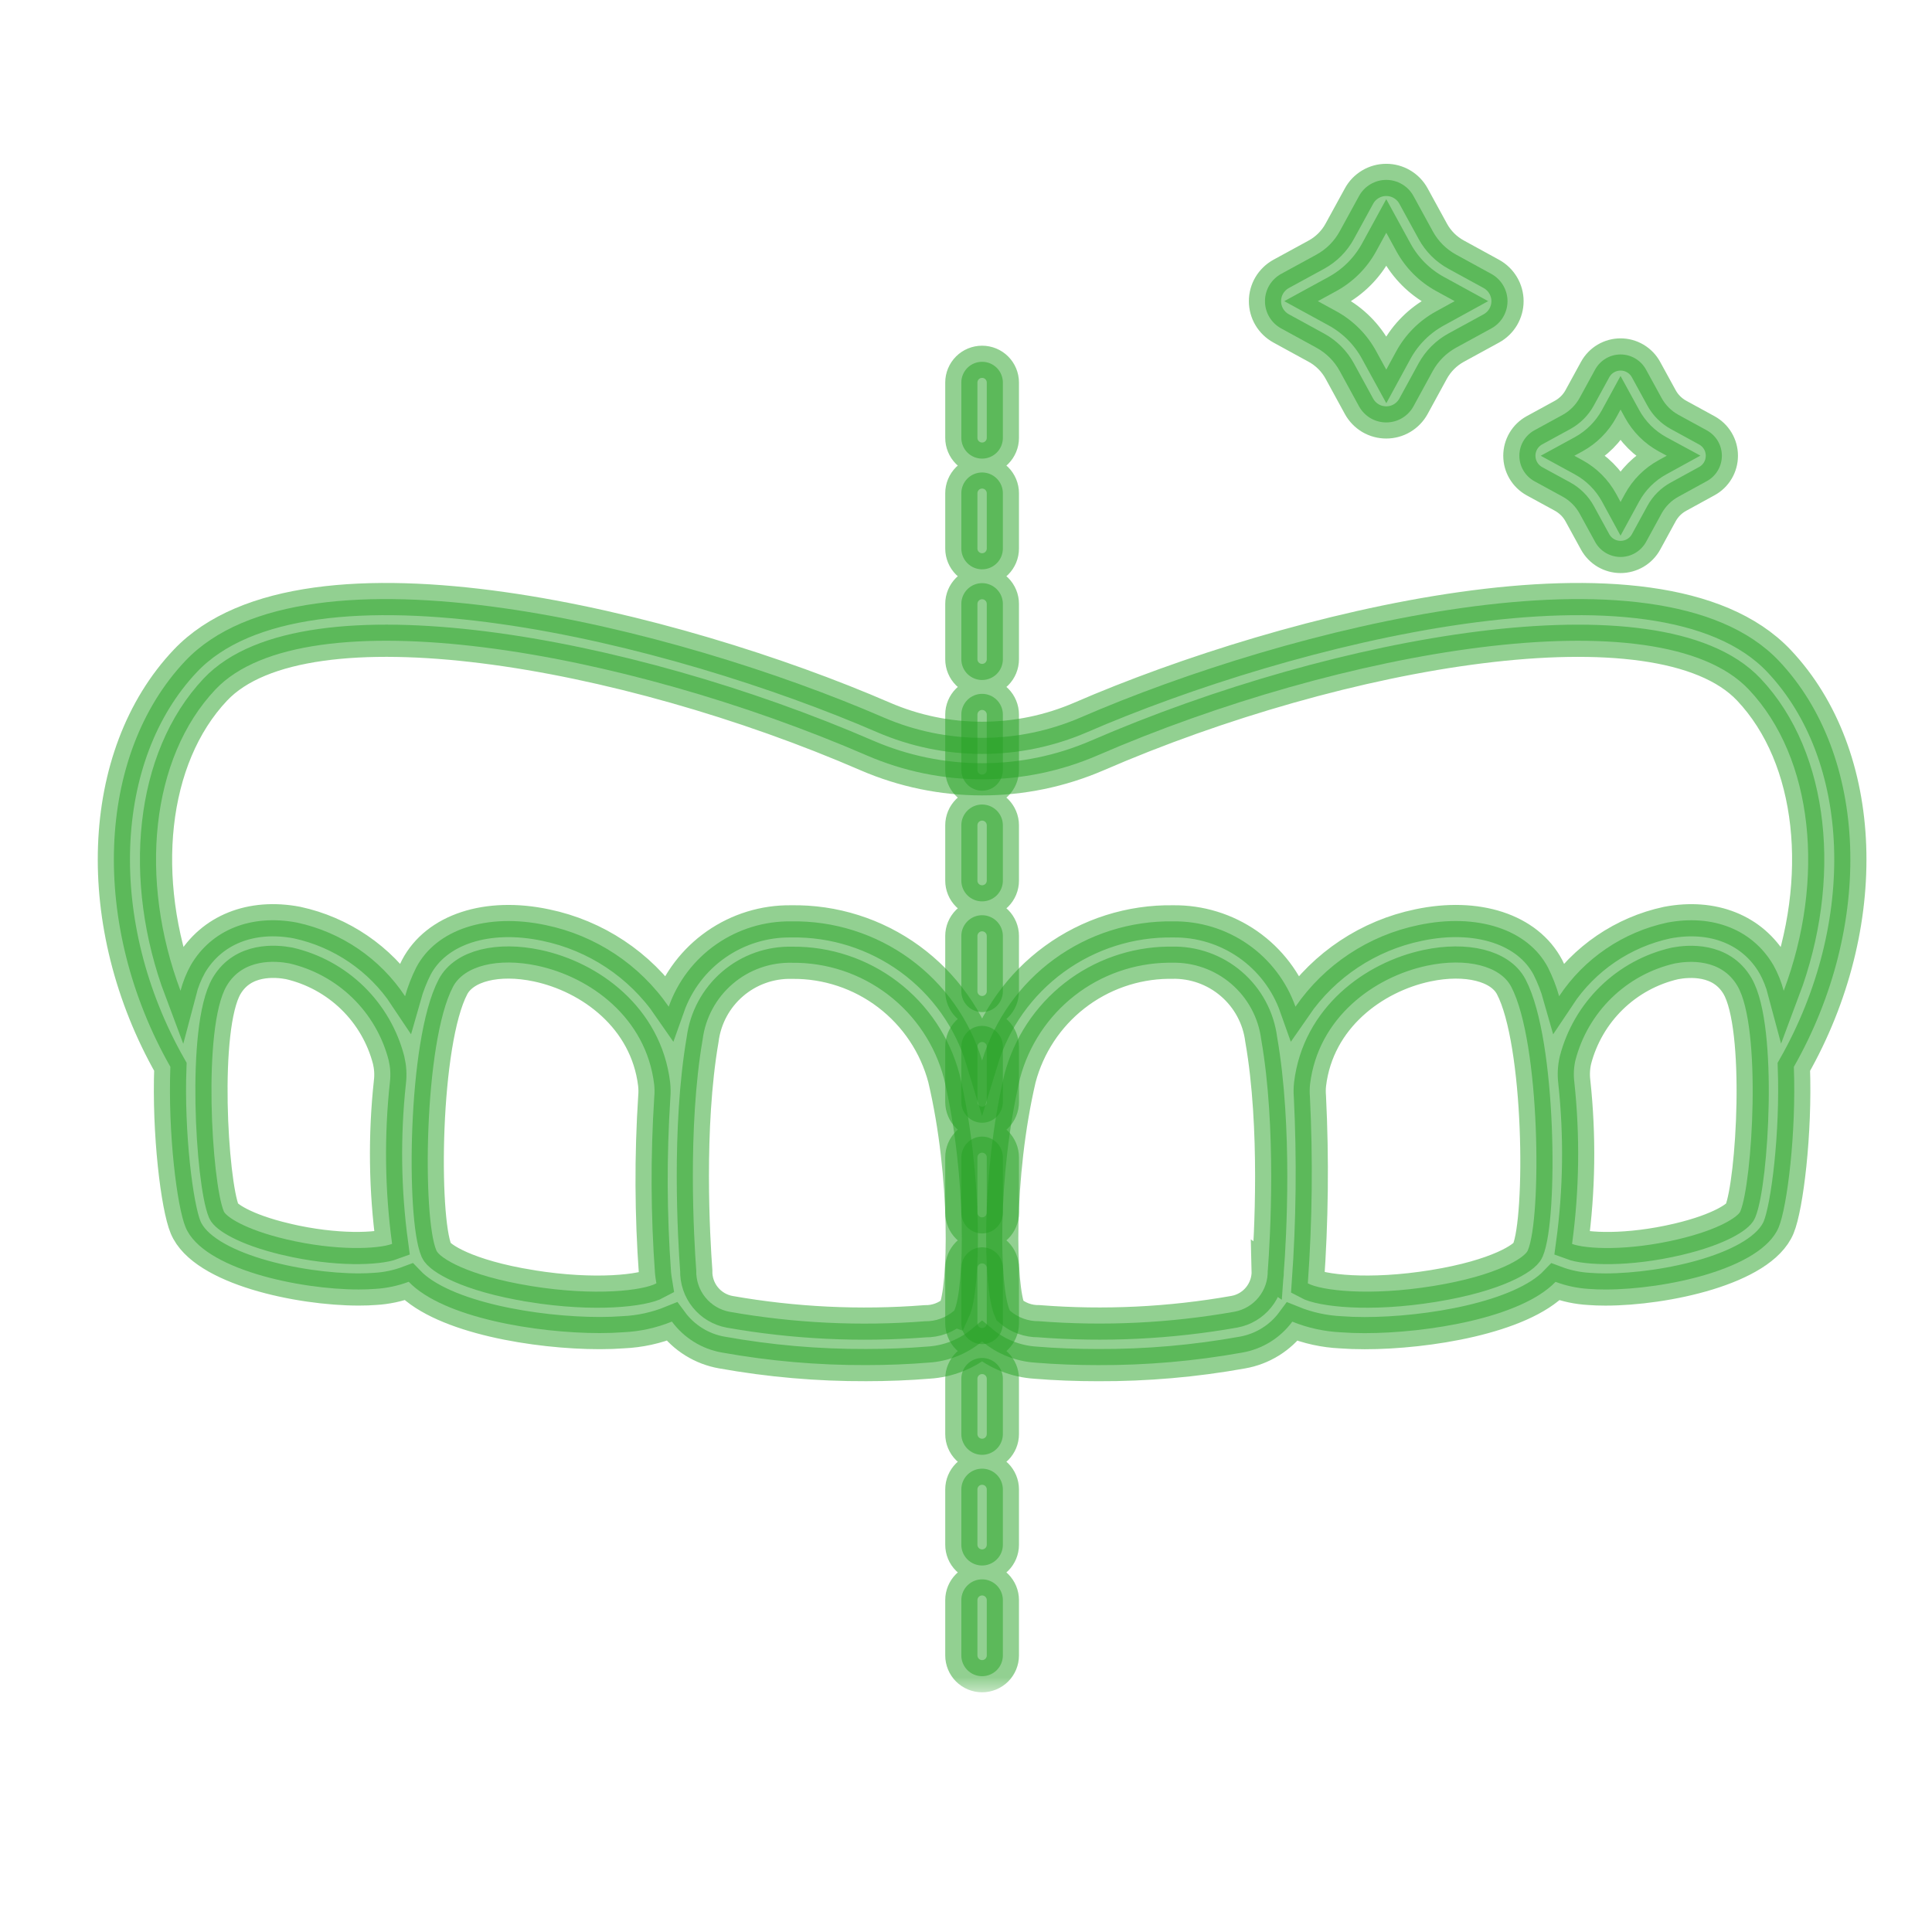 <svg width="60" height="60" viewBox="0 0 60 60" fill="none" xmlns="http://www.w3.org/2000/svg">
<mask id="path-1-outside-1_1_199" maskUnits="userSpaceOnUse" x="28.855" y="4.587" width="26" height="48" fill="black">
<rect fill="white" x="28.855" y="4.587" width="26" height="48"/>
<path d="M30.5 52.056C30.329 52.056 30.165 51.988 30.044 51.867C29.923 51.746 29.855 51.582 29.855 51.411V49.693C29.855 49.522 29.923 49.358 30.044 49.237C30.165 49.116 30.329 49.048 30.5 49.048C30.671 49.048 30.835 49.116 30.956 49.237C31.077 49.358 31.145 49.522 31.145 49.693V51.411C31.145 51.582 31.077 51.746 30.956 51.867C30.835 51.988 30.671 52.056 30.5 52.056ZM30.5 48.618C30.329 48.618 30.165 48.55 30.044 48.429C29.923 48.309 29.855 48.145 29.855 47.974V46.255C29.855 46.084 29.923 45.92 30.044 45.799C30.165 45.678 30.329 45.611 30.5 45.611C30.671 45.611 30.835 45.678 30.956 45.799C31.077 45.92 31.145 46.084 31.145 46.255V47.974C31.145 48.145 31.077 48.309 30.956 48.429C30.835 48.55 30.671 48.618 30.5 48.618ZM30.5 45.181C30.329 45.181 30.165 45.113 30.044 44.992C29.923 44.871 29.855 44.707 29.855 44.536V42.818C29.855 42.647 29.923 42.483 30.044 42.362C30.165 42.241 30.329 42.173 30.5 42.173C30.671 42.173 30.835 42.241 30.956 42.362C31.077 42.483 31.145 42.647 31.145 42.818V44.536C31.145 44.707 31.077 44.871 30.956 44.992C30.835 45.113 30.671 45.181 30.5 45.181ZM30.5 41.743C30.329 41.743 30.165 41.675 30.044 41.554C29.923 41.434 29.855 41.27 29.855 41.099V39.38C29.855 39.209 29.923 39.045 30.044 38.924C30.165 38.803 30.329 38.736 30.5 38.736C30.671 38.736 30.835 38.803 30.956 38.924C31.077 39.045 31.145 39.209 31.145 39.38V41.099C31.145 41.27 31.077 41.434 30.956 41.554C30.835 41.675 30.671 41.743 30.5 41.743ZM30.5 38.306C30.329 38.306 30.165 38.238 30.044 38.117C29.923 37.996 29.855 37.832 29.855 37.661V35.943C29.855 35.772 29.923 35.608 30.044 35.487C30.165 35.366 30.329 35.298 30.5 35.298C30.671 35.298 30.835 35.366 30.956 35.487C31.077 35.608 31.145 35.772 31.145 35.943V37.661C31.145 37.832 31.077 37.996 30.956 38.117C30.835 38.238 30.671 38.306 30.5 38.306ZM30.5 34.868C30.329 34.868 30.165 34.8 30.044 34.679C29.923 34.559 29.855 34.395 29.855 34.224V32.505C29.855 32.334 29.923 32.17 30.044 32.049C30.165 31.928 30.329 31.86 30.5 31.86C30.671 31.86 30.835 31.928 30.956 32.049C31.077 32.17 31.145 32.334 31.145 32.505V34.224C31.145 34.395 31.077 34.559 30.956 34.679C30.835 34.8 30.671 34.868 30.5 34.868ZM30.5 31.431C30.329 31.431 30.165 31.363 30.044 31.242C29.923 31.121 29.855 30.957 29.855 30.786V29.067C29.855 28.897 29.923 28.733 30.044 28.612C30.165 28.491 30.329 28.423 30.5 28.423C30.671 28.423 30.835 28.491 30.956 28.612C31.077 28.733 31.145 28.897 31.145 29.067V30.786C31.145 30.957 31.077 31.121 30.956 31.242C30.835 31.363 30.671 31.431 30.5 31.431ZM30.5 27.993C30.329 27.993 30.165 27.925 30.044 27.805C29.923 27.684 29.855 27.52 29.855 27.349V25.63C29.855 25.459 29.923 25.295 30.044 25.174C30.165 25.053 30.329 24.985 30.5 24.985C30.671 24.985 30.835 25.053 30.956 25.174C31.077 25.295 31.145 25.459 31.145 25.63V27.349C31.145 27.52 31.077 27.684 30.956 27.805C30.835 27.925 30.671 27.993 30.5 27.993ZM30.5 24.556C30.329 24.556 30.165 24.488 30.044 24.367C29.923 24.246 29.855 24.082 29.855 23.911V22.192C29.855 22.022 29.923 21.858 30.044 21.737C30.165 21.616 30.329 21.548 30.5 21.548C30.671 21.548 30.835 21.616 30.956 21.737C31.077 21.858 31.145 22.022 31.145 22.192V23.911C31.145 24.082 31.077 24.246 30.956 24.367C30.835 24.488 30.671 24.556 30.5 24.556ZM30.5 21.118C30.329 21.118 30.165 21.05 30.044 20.93C29.923 20.809 29.855 20.645 29.855 20.474V18.755C29.855 18.584 29.923 18.42 30.044 18.299C30.165 18.178 30.329 18.11 30.5 18.11C30.671 18.11 30.835 18.178 30.956 18.299C31.077 18.42 31.145 18.584 31.145 18.755V20.474C31.145 20.645 31.077 20.809 30.956 20.93C30.835 21.05 30.671 21.118 30.5 21.118ZM30.5 17.681C30.329 17.681 30.165 17.613 30.044 17.492C29.923 17.371 29.855 17.207 29.855 17.036V15.318C29.855 15.147 29.923 14.983 30.044 14.862C30.165 14.741 30.329 14.673 30.5 14.673C30.671 14.673 30.835 14.741 30.956 14.862C31.077 14.983 31.145 15.147 31.145 15.318V17.036C31.145 17.207 31.077 17.371 30.956 17.492C30.835 17.613 30.671 17.681 30.5 17.681ZM30.5 14.243C30.329 14.243 30.165 14.175 30.044 14.055C29.923 13.934 29.855 13.77 29.855 13.599V11.88C29.855 11.709 29.923 11.545 30.044 11.424C30.165 11.303 30.329 11.236 30.5 11.236C30.671 11.236 30.835 11.303 30.956 11.424C31.077 11.545 31.145 11.709 31.145 11.88V13.599C31.145 13.77 31.077 13.934 30.956 14.055C30.835 14.175 30.671 14.243 30.5 14.243ZM46.316 8.507L45.222 7.908C44.915 7.741 44.663 7.489 44.496 7.182L43.897 6.088C43.814 5.936 43.692 5.81 43.543 5.722C43.394 5.633 43.224 5.587 43.052 5.587C42.879 5.587 42.709 5.633 42.56 5.722C42.411 5.81 42.289 5.936 42.206 6.088L41.607 7.182C41.44 7.489 41.188 7.741 40.881 7.909L39.785 8.507C39.634 8.591 39.508 8.713 39.419 8.862C39.331 9.01 39.285 9.18 39.285 9.353C39.285 9.526 39.331 9.695 39.419 9.844C39.508 9.993 39.634 10.115 39.785 10.198L40.88 10.797C41.187 10.964 41.439 11.216 41.607 11.523L42.205 12.618C42.288 12.77 42.411 12.896 42.559 12.985C42.708 13.073 42.878 13.119 43.051 13.119C43.224 13.119 43.394 13.073 43.542 12.985C43.691 12.896 43.814 12.77 43.897 12.618L44.495 11.523C44.663 11.217 44.915 10.965 45.221 10.797L46.316 10.199C46.467 10.116 46.594 9.994 46.682 9.845C46.77 9.696 46.817 9.526 46.817 9.353C46.817 9.18 46.77 9.01 46.682 8.862C46.594 8.713 46.467 8.59 46.316 8.507L46.316 8.507ZM44.604 9.667C44.08 9.953 43.65 10.383 43.364 10.906L43.052 11.479L42.738 10.906C42.453 10.382 42.023 9.952 41.5 9.666L40.927 9.353L41.5 9.04C42.023 8.754 42.453 8.324 42.739 7.801L43.052 7.228L43.365 7.8C43.65 8.324 44.081 8.754 44.604 9.04L45.176 9.353L44.604 9.667ZM53.005 13.364L52.129 12.885C51.904 12.762 51.72 12.578 51.598 12.353L51.118 11.477C51.041 11.335 50.926 11.217 50.787 11.134C50.648 11.052 50.49 11.008 50.328 11.008C50.166 11.008 50.008 11.052 49.869 11.134C49.73 11.217 49.616 11.335 49.538 11.477L49.059 12.353C48.937 12.577 48.752 12.762 48.528 12.885L47.651 13.364C47.51 13.442 47.392 13.556 47.31 13.695C47.228 13.834 47.185 13.992 47.185 14.154C47.185 14.315 47.228 14.473 47.31 14.612C47.392 14.751 47.51 14.866 47.651 14.944L48.528 15.423C48.752 15.546 48.937 15.73 49.059 15.954L49.539 16.831C49.617 16.972 49.731 17.09 49.87 17.172C50.009 17.253 50.167 17.297 50.329 17.297C50.49 17.297 50.648 17.253 50.787 17.172C50.926 17.09 51.041 16.972 51.119 16.831L51.598 15.954C51.72 15.729 51.905 15.545 52.129 15.423L53.005 14.943C53.147 14.866 53.266 14.752 53.348 14.613C53.431 14.474 53.474 14.315 53.474 14.153C53.474 13.992 53.431 13.833 53.348 13.694C53.266 13.555 53.147 13.442 53.005 13.364ZM51.51 14.292C51.069 14.533 50.707 14.895 50.466 15.336L50.328 15.589L50.19 15.335C49.949 14.895 49.587 14.533 49.146 14.292L48.893 14.154L49.146 14.016C49.587 13.774 49.949 13.412 50.19 12.972L50.328 12.719L50.466 12.971C50.707 13.412 51.069 13.775 51.51 14.016L51.763 14.153L51.51 14.292Z"/>
</mask>
<path d="M30.5 52.056C30.329 52.056 30.165 51.988 30.044 51.867C29.923 51.746 29.855 51.582 29.855 51.411V49.693C29.855 49.522 29.923 49.358 30.044 49.237C30.165 49.116 30.329 49.048 30.5 49.048C30.671 49.048 30.835 49.116 30.956 49.237C31.077 49.358 31.145 49.522 31.145 49.693V51.411C31.145 51.582 31.077 51.746 30.956 51.867C30.835 51.988 30.671 52.056 30.5 52.056ZM30.5 48.618C30.329 48.618 30.165 48.55 30.044 48.429C29.923 48.309 29.855 48.145 29.855 47.974V46.255C29.855 46.084 29.923 45.92 30.044 45.799C30.165 45.678 30.329 45.611 30.5 45.611C30.671 45.611 30.835 45.678 30.956 45.799C31.077 45.92 31.145 46.084 31.145 46.255V47.974C31.145 48.145 31.077 48.309 30.956 48.429C30.835 48.55 30.671 48.618 30.5 48.618ZM30.5 45.181C30.329 45.181 30.165 45.113 30.044 44.992C29.923 44.871 29.855 44.707 29.855 44.536V42.818C29.855 42.647 29.923 42.483 30.044 42.362C30.165 42.241 30.329 42.173 30.5 42.173C30.671 42.173 30.835 42.241 30.956 42.362C31.077 42.483 31.145 42.647 31.145 42.818V44.536C31.145 44.707 31.077 44.871 30.956 44.992C30.835 45.113 30.671 45.181 30.5 45.181ZM30.5 41.743C30.329 41.743 30.165 41.675 30.044 41.554C29.923 41.434 29.855 41.27 29.855 41.099V39.38C29.855 39.209 29.923 39.045 30.044 38.924C30.165 38.803 30.329 38.736 30.5 38.736C30.671 38.736 30.835 38.803 30.956 38.924C31.077 39.045 31.145 39.209 31.145 39.38V41.099C31.145 41.27 31.077 41.434 30.956 41.554C30.835 41.675 30.671 41.743 30.5 41.743ZM30.5 38.306C30.329 38.306 30.165 38.238 30.044 38.117C29.923 37.996 29.855 37.832 29.855 37.661V35.943C29.855 35.772 29.923 35.608 30.044 35.487C30.165 35.366 30.329 35.298 30.5 35.298C30.671 35.298 30.835 35.366 30.956 35.487C31.077 35.608 31.145 35.772 31.145 35.943V37.661C31.145 37.832 31.077 37.996 30.956 38.117C30.835 38.238 30.671 38.306 30.5 38.306ZM30.5 34.868C30.329 34.868 30.165 34.8 30.044 34.679C29.923 34.559 29.855 34.395 29.855 34.224V32.505C29.855 32.334 29.923 32.17 30.044 32.049C30.165 31.928 30.329 31.86 30.5 31.86C30.671 31.86 30.835 31.928 30.956 32.049C31.077 32.17 31.145 32.334 31.145 32.505V34.224C31.145 34.395 31.077 34.559 30.956 34.679C30.835 34.8 30.671 34.868 30.5 34.868ZM30.5 31.431C30.329 31.431 30.165 31.363 30.044 31.242C29.923 31.121 29.855 30.957 29.855 30.786V29.067C29.855 28.897 29.923 28.733 30.044 28.612C30.165 28.491 30.329 28.423 30.5 28.423C30.671 28.423 30.835 28.491 30.956 28.612C31.077 28.733 31.145 28.897 31.145 29.067V30.786C31.145 30.957 31.077 31.121 30.956 31.242C30.835 31.363 30.671 31.431 30.5 31.431ZM30.5 27.993C30.329 27.993 30.165 27.925 30.044 27.805C29.923 27.684 29.855 27.52 29.855 27.349V25.63C29.855 25.459 29.923 25.295 30.044 25.174C30.165 25.053 30.329 24.985 30.5 24.985C30.671 24.985 30.835 25.053 30.956 25.174C31.077 25.295 31.145 25.459 31.145 25.63V27.349C31.145 27.52 31.077 27.684 30.956 27.805C30.835 27.925 30.671 27.993 30.5 27.993ZM30.5 24.556C30.329 24.556 30.165 24.488 30.044 24.367C29.923 24.246 29.855 24.082 29.855 23.911V22.192C29.855 22.022 29.923 21.858 30.044 21.737C30.165 21.616 30.329 21.548 30.5 21.548C30.671 21.548 30.835 21.616 30.956 21.737C31.077 21.858 31.145 22.022 31.145 22.192V23.911C31.145 24.082 31.077 24.246 30.956 24.367C30.835 24.488 30.671 24.556 30.5 24.556ZM30.5 21.118C30.329 21.118 30.165 21.05 30.044 20.93C29.923 20.809 29.855 20.645 29.855 20.474V18.755C29.855 18.584 29.923 18.42 30.044 18.299C30.165 18.178 30.329 18.11 30.5 18.11C30.671 18.11 30.835 18.178 30.956 18.299C31.077 18.42 31.145 18.584 31.145 18.755V20.474C31.145 20.645 31.077 20.809 30.956 20.93C30.835 21.05 30.671 21.118 30.5 21.118ZM30.5 17.681C30.329 17.681 30.165 17.613 30.044 17.492C29.923 17.371 29.855 17.207 29.855 17.036V15.318C29.855 15.147 29.923 14.983 30.044 14.862C30.165 14.741 30.329 14.673 30.5 14.673C30.671 14.673 30.835 14.741 30.956 14.862C31.077 14.983 31.145 15.147 31.145 15.318V17.036C31.145 17.207 31.077 17.371 30.956 17.492C30.835 17.613 30.671 17.681 30.5 17.681ZM30.5 14.243C30.329 14.243 30.165 14.175 30.044 14.055C29.923 13.934 29.855 13.77 29.855 13.599V11.88C29.855 11.709 29.923 11.545 30.044 11.424C30.165 11.303 30.329 11.236 30.5 11.236C30.671 11.236 30.835 11.303 30.956 11.424C31.077 11.545 31.145 11.709 31.145 11.88V13.599C31.145 13.77 31.077 13.934 30.956 14.055C30.835 14.175 30.671 14.243 30.5 14.243ZM46.316 8.507L45.222 7.908C44.915 7.741 44.663 7.489 44.496 7.182L43.897 6.088C43.814 5.936 43.692 5.81 43.543 5.722C43.394 5.633 43.224 5.587 43.052 5.587C42.879 5.587 42.709 5.633 42.56 5.722C42.411 5.81 42.289 5.936 42.206 6.088L41.607 7.182C41.44 7.489 41.188 7.741 40.881 7.909L39.785 8.507C39.634 8.591 39.508 8.713 39.419 8.862C39.331 9.01 39.285 9.18 39.285 9.353C39.285 9.526 39.331 9.695 39.419 9.844C39.508 9.993 39.634 10.115 39.785 10.198L40.88 10.797C41.187 10.964 41.439 11.216 41.607 11.523L42.205 12.618C42.288 12.77 42.411 12.896 42.559 12.985C42.708 13.073 42.878 13.119 43.051 13.119C43.224 13.119 43.394 13.073 43.542 12.985C43.691 12.896 43.814 12.77 43.897 12.618L44.495 11.523C44.663 11.217 44.915 10.965 45.221 10.797L46.316 10.199C46.467 10.116 46.594 9.994 46.682 9.845C46.77 9.696 46.817 9.526 46.817 9.353C46.817 9.18 46.77 9.01 46.682 8.862C46.594 8.713 46.467 8.59 46.316 8.507L46.316 8.507ZM44.604 9.667C44.08 9.953 43.65 10.383 43.364 10.906L43.052 11.479L42.738 10.906C42.453 10.382 42.023 9.952 41.5 9.666L40.927 9.353L41.5 9.04C42.023 8.754 42.453 8.324 42.739 7.801L43.052 7.228L43.365 7.8C43.65 8.324 44.081 8.754 44.604 9.04L45.176 9.353L44.604 9.667ZM53.005 13.364L52.129 12.885C51.904 12.762 51.72 12.578 51.598 12.353L51.118 11.477C51.041 11.335 50.926 11.217 50.787 11.134C50.648 11.052 50.49 11.008 50.328 11.008C50.166 11.008 50.008 11.052 49.869 11.134C49.73 11.217 49.616 11.335 49.538 11.477L49.059 12.353C48.937 12.577 48.752 12.762 48.528 12.885L47.651 13.364C47.51 13.442 47.392 13.556 47.31 13.695C47.228 13.834 47.185 13.992 47.185 14.154C47.185 14.315 47.228 14.473 47.31 14.612C47.392 14.751 47.51 14.866 47.651 14.944L48.528 15.423C48.752 15.546 48.937 15.73 49.059 15.954L49.539 16.831C49.617 16.972 49.731 17.09 49.87 17.172C50.009 17.253 50.167 17.297 50.329 17.297C50.49 17.297 50.648 17.253 50.787 17.172C50.926 17.09 51.041 16.972 51.119 16.831L51.598 15.954C51.72 15.729 51.905 15.545 52.129 15.423L53.005 14.943C53.147 14.866 53.266 14.752 53.348 14.613C53.431 14.474 53.474 14.315 53.474 14.153C53.474 13.992 53.431 13.833 53.348 13.694C53.266 13.555 53.147 13.442 53.005 13.364ZM51.51 14.292C51.069 14.533 50.707 14.895 50.466 15.336L50.328 15.589L50.19 15.335C49.949 14.895 49.587 14.533 49.146 14.292L48.893 14.154L49.146 14.016C49.587 13.774 49.949 13.412 50.19 12.972L50.328 12.719L50.466 12.971C50.707 13.412 51.069 13.775 51.51 14.016L51.763 14.153L51.51 14.292Z" fill="#27A324" fill-opacity="0.5"/>
<path d="M30.5 52.056C30.329 52.056 30.165 51.988 30.044 51.867C29.923 51.746 29.855 51.582 29.855 51.411V49.693C29.855 49.522 29.923 49.358 30.044 49.237C30.165 49.116 30.329 49.048 30.5 49.048C30.671 49.048 30.835 49.116 30.956 49.237C31.077 49.358 31.145 49.522 31.145 49.693V51.411C31.145 51.582 31.077 51.746 30.956 51.867C30.835 51.988 30.671 52.056 30.5 52.056ZM30.5 48.618C30.329 48.618 30.165 48.55 30.044 48.429C29.923 48.309 29.855 48.145 29.855 47.974V46.255C29.855 46.084 29.923 45.92 30.044 45.799C30.165 45.678 30.329 45.611 30.5 45.611C30.671 45.611 30.835 45.678 30.956 45.799C31.077 45.92 31.145 46.084 31.145 46.255V47.974C31.145 48.145 31.077 48.309 30.956 48.429C30.835 48.55 30.671 48.618 30.5 48.618ZM30.5 45.181C30.329 45.181 30.165 45.113 30.044 44.992C29.923 44.871 29.855 44.707 29.855 44.536V42.818C29.855 42.647 29.923 42.483 30.044 42.362C30.165 42.241 30.329 42.173 30.5 42.173C30.671 42.173 30.835 42.241 30.956 42.362C31.077 42.483 31.145 42.647 31.145 42.818V44.536C31.145 44.707 31.077 44.871 30.956 44.992C30.835 45.113 30.671 45.181 30.5 45.181ZM30.5 41.743C30.329 41.743 30.165 41.675 30.044 41.554C29.923 41.434 29.855 41.27 29.855 41.099V39.38C29.855 39.209 29.923 39.045 30.044 38.924C30.165 38.803 30.329 38.736 30.5 38.736C30.671 38.736 30.835 38.803 30.956 38.924C31.077 39.045 31.145 39.209 31.145 39.38V41.099C31.145 41.27 31.077 41.434 30.956 41.554C30.835 41.675 30.671 41.743 30.5 41.743ZM30.5 38.306C30.329 38.306 30.165 38.238 30.044 38.117C29.923 37.996 29.855 37.832 29.855 37.661V35.943C29.855 35.772 29.923 35.608 30.044 35.487C30.165 35.366 30.329 35.298 30.5 35.298C30.671 35.298 30.835 35.366 30.956 35.487C31.077 35.608 31.145 35.772 31.145 35.943V37.661C31.145 37.832 31.077 37.996 30.956 38.117C30.835 38.238 30.671 38.306 30.5 38.306ZM30.5 34.868C30.329 34.868 30.165 34.8 30.044 34.679C29.923 34.559 29.855 34.395 29.855 34.224V32.505C29.855 32.334 29.923 32.17 30.044 32.049C30.165 31.928 30.329 31.86 30.5 31.86C30.671 31.86 30.835 31.928 30.956 32.049C31.077 32.17 31.145 32.334 31.145 32.505V34.224C31.145 34.395 31.077 34.559 30.956 34.679C30.835 34.8 30.671 34.868 30.5 34.868ZM30.5 31.431C30.329 31.431 30.165 31.363 30.044 31.242C29.923 31.121 29.855 30.957 29.855 30.786V29.067C29.855 28.897 29.923 28.733 30.044 28.612C30.165 28.491 30.329 28.423 30.5 28.423C30.671 28.423 30.835 28.491 30.956 28.612C31.077 28.733 31.145 28.897 31.145 29.067V30.786C31.145 30.957 31.077 31.121 30.956 31.242C30.835 31.363 30.671 31.431 30.5 31.431ZM30.5 27.993C30.329 27.993 30.165 27.925 30.044 27.805C29.923 27.684 29.855 27.52 29.855 27.349V25.63C29.855 25.459 29.923 25.295 30.044 25.174C30.165 25.053 30.329 24.985 30.5 24.985C30.671 24.985 30.835 25.053 30.956 25.174C31.077 25.295 31.145 25.459 31.145 25.63V27.349C31.145 27.52 31.077 27.684 30.956 27.805C30.835 27.925 30.671 27.993 30.5 27.993ZM30.5 24.556C30.329 24.556 30.165 24.488 30.044 24.367C29.923 24.246 29.855 24.082 29.855 23.911V22.192C29.855 22.022 29.923 21.858 30.044 21.737C30.165 21.616 30.329 21.548 30.5 21.548C30.671 21.548 30.835 21.616 30.956 21.737C31.077 21.858 31.145 22.022 31.145 22.192V23.911C31.145 24.082 31.077 24.246 30.956 24.367C30.835 24.488 30.671 24.556 30.5 24.556ZM30.5 21.118C30.329 21.118 30.165 21.05 30.044 20.93C29.923 20.809 29.855 20.645 29.855 20.474V18.755C29.855 18.584 29.923 18.42 30.044 18.299C30.165 18.178 30.329 18.11 30.5 18.11C30.671 18.11 30.835 18.178 30.956 18.299C31.077 18.42 31.145 18.584 31.145 18.755V20.474C31.145 20.645 31.077 20.809 30.956 20.93C30.835 21.05 30.671 21.118 30.5 21.118ZM30.5 17.681C30.329 17.681 30.165 17.613 30.044 17.492C29.923 17.371 29.855 17.207 29.855 17.036V15.318C29.855 15.147 29.923 14.983 30.044 14.862C30.165 14.741 30.329 14.673 30.5 14.673C30.671 14.673 30.835 14.741 30.956 14.862C31.077 14.983 31.145 15.147 31.145 15.318V17.036C31.145 17.207 31.077 17.371 30.956 17.492C30.835 17.613 30.671 17.681 30.5 17.681ZM30.5 14.243C30.329 14.243 30.165 14.175 30.044 14.055C29.923 13.934 29.855 13.77 29.855 13.599V11.88C29.855 11.709 29.923 11.545 30.044 11.424C30.165 11.303 30.329 11.236 30.5 11.236C30.671 11.236 30.835 11.303 30.956 11.424C31.077 11.545 31.145 11.709 31.145 11.88V13.599C31.145 13.77 31.077 13.934 30.956 14.055C30.835 14.175 30.671 14.243 30.5 14.243ZM46.316 8.507L45.222 7.908C44.915 7.741 44.663 7.489 44.496 7.182L43.897 6.088C43.814 5.936 43.692 5.81 43.543 5.722C43.394 5.633 43.224 5.587 43.052 5.587C42.879 5.587 42.709 5.633 42.56 5.722C42.411 5.81 42.289 5.936 42.206 6.088L41.607 7.182C41.44 7.489 41.188 7.741 40.881 7.909L39.785 8.507C39.634 8.591 39.508 8.713 39.419 8.862C39.331 9.01 39.285 9.18 39.285 9.353C39.285 9.526 39.331 9.695 39.419 9.844C39.508 9.993 39.634 10.115 39.785 10.198L40.88 10.797C41.187 10.964 41.439 11.216 41.607 11.523L42.205 12.618C42.288 12.77 42.411 12.896 42.559 12.985C42.708 13.073 42.878 13.119 43.051 13.119C43.224 13.119 43.394 13.073 43.542 12.985C43.691 12.896 43.814 12.77 43.897 12.618L44.495 11.523C44.663 11.217 44.915 10.965 45.221 10.797L46.316 10.199C46.467 10.116 46.594 9.994 46.682 9.845C46.77 9.696 46.817 9.526 46.817 9.353C46.817 9.18 46.77 9.01 46.682 8.862C46.594 8.713 46.467 8.59 46.316 8.507L46.316 8.507ZM44.604 9.667C44.08 9.953 43.65 10.383 43.364 10.906L43.052 11.479L42.738 10.906C42.453 10.382 42.023 9.952 41.5 9.666L40.927 9.353L41.5 9.04C42.023 8.754 42.453 8.324 42.739 7.801L43.052 7.228L43.365 7.8C43.65 8.324 44.081 8.754 44.604 9.04L45.176 9.353L44.604 9.667ZM53.005 13.364L52.129 12.885C51.904 12.762 51.72 12.578 51.598 12.353L51.118 11.477C51.041 11.335 50.926 11.217 50.787 11.134C50.648 11.052 50.49 11.008 50.328 11.008C50.166 11.008 50.008 11.052 49.869 11.134C49.73 11.217 49.616 11.335 49.538 11.477L49.059 12.353C48.937 12.577 48.752 12.762 48.528 12.885L47.651 13.364C47.51 13.442 47.392 13.556 47.31 13.695C47.228 13.834 47.185 13.992 47.185 14.154C47.185 14.315 47.228 14.473 47.31 14.612C47.392 14.751 47.51 14.866 47.651 14.944L48.528 15.423C48.752 15.546 48.937 15.73 49.059 15.954L49.539 16.831C49.617 16.972 49.731 17.09 49.87 17.172C50.009 17.253 50.167 17.297 50.329 17.297C50.49 17.297 50.648 17.253 50.787 17.172C50.926 17.09 51.041 16.972 51.119 16.831L51.598 15.954C51.72 15.729 51.905 15.545 52.129 15.423L53.005 14.943C53.147 14.866 53.266 14.752 53.348 14.613C53.431 14.474 53.474 14.315 53.474 14.153C53.474 13.992 53.431 13.833 53.348 13.694C53.266 13.555 53.147 13.442 53.005 13.364ZM51.51 14.292C51.069 14.533 50.707 14.895 50.466 15.336L50.328 15.589L50.19 15.335C49.949 14.895 49.587 14.533 49.146 14.292L48.893 14.154L49.146 14.016C49.587 13.774 49.949 13.412 50.19 12.972L50.328 12.719L50.466 12.971C50.707 13.412 51.069 13.775 51.51 14.016L51.763 14.153L51.51 14.292Z" stroke="#27A324" stroke-opacity="0.5" mask="url(#path-1-outside-1_1_199)"/>
<mask id="path-2-outside-2_1_199" maskUnits="userSpaceOnUse" x="2.536" y="17.605" width="56" height="26" fill="black">
<rect fill="white" x="2.536" y="17.605" width="56" height="26"/>
<path d="M55.246 20.525C51.508 16.575 39.96 19.506 33.561 22.281C32.594 22.698 31.553 22.914 30.5 22.914C29.448 22.914 28.406 22.698 27.44 22.281C21.04 19.506 9.494 16.575 5.755 20.525C2.975 23.463 2.793 28.735 5.291 33.13C5.213 35.203 5.497 37.478 5.764 38.115C6.303 39.413 9.298 40.046 11.141 40.046C11.322 40.046 11.492 40.04 11.647 40.028C12.005 40.008 12.357 39.933 12.693 39.807C13.767 40.927 16.676 41.4 18.622 41.4C18.887 41.4 19.134 41.391 19.356 41.374C19.875 41.351 20.386 41.239 20.867 41.043C21.242 41.551 21.798 41.896 22.42 42.004C23.898 42.269 25.397 42.4 26.899 42.394C27.565 42.394 28.221 42.368 28.84 42.317C29.45 42.28 30.031 42.049 30.5 41.658C30.969 42.05 31.551 42.281 32.161 42.319C32.781 42.37 33.436 42.395 34.102 42.395C35.604 42.401 37.103 42.271 38.581 42.005C39.203 41.897 39.759 41.553 40.134 41.045C40.615 41.24 41.126 41.352 41.645 41.376C41.868 41.393 42.114 41.402 42.379 41.402C44.326 41.402 47.234 40.929 48.309 39.809C48.644 39.935 48.997 40.009 49.355 40.029C49.51 40.041 49.679 40.047 49.86 40.047C51.704 40.047 54.699 39.415 55.238 38.116C55.503 37.478 55.786 35.203 55.71 33.132C58.208 28.735 58.026 23.463 55.246 20.525ZM8.883 38.486C7.566 38.176 7.013 37.769 6.951 37.621C6.577 36.719 6.282 31.915 7.037 30.62C7.547 29.75 8.566 29.839 8.982 29.918C9.722 30.089 10.402 30.46 10.947 30.99C11.491 31.52 11.88 32.19 12.07 32.926C12.122 33.145 12.136 33.37 12.11 33.594C11.928 35.269 11.951 36.96 12.177 38.63C11.752 38.787 10.468 38.86 8.884 38.487L8.883 38.486ZM16.483 39.937C14.488 39.613 13.647 39.055 13.553 38.836C13.119 37.829 13.156 32.377 14.069 30.644C14.412 29.994 15.461 29.731 16.682 29.99C18.337 30.341 20.066 31.61 20.315 33.671C20.329 33.802 20.331 33.934 20.319 34.066C20.201 35.894 20.209 37.727 20.342 39.554C20.35 39.658 20.369 39.755 20.385 39.855C19.98 40.075 18.506 40.265 16.484 39.938L16.483 39.937ZM29.631 40.704C29.381 40.921 29.06 41.038 28.729 41.033C26.701 41.191 24.661 41.092 22.657 40.739C22.361 40.684 22.093 40.524 21.904 40.29C21.714 40.055 21.615 39.76 21.623 39.459C21.55 38.471 21.348 35.03 21.821 32.283C21.907 31.612 22.239 30.996 22.753 30.556C23.266 30.116 23.925 29.882 24.602 29.9C25.675 29.889 26.721 30.236 27.575 30.887C28.429 31.538 29.042 32.455 29.316 33.493C30.038 36.564 29.953 40.007 29.634 40.705L29.631 40.704ZM39.37 39.458C39.378 39.759 39.279 40.053 39.089 40.288C38.9 40.523 38.633 40.682 38.336 40.737C36.332 41.091 34.292 41.19 32.264 41.031C31.933 41.036 31.611 40.919 31.361 40.701C31.043 40.004 30.959 36.561 31.676 33.492C31.945 32.474 32.54 31.571 33.37 30.922C34.2 30.273 35.22 29.914 36.273 29.898H36.388C37.065 29.88 37.724 30.114 38.237 30.554C38.751 30.994 39.083 31.61 39.168 32.281C39.649 35.03 39.446 38.471 39.373 39.46L39.37 39.458ZM47.446 38.836C47.352 39.055 46.511 39.614 44.516 39.937C42.497 40.265 41.021 40.074 40.616 39.855C40.754 37.926 40.776 35.991 40.681 34.06C40.67 33.931 40.671 33.802 40.685 33.673C40.933 31.611 42.662 30.341 44.319 29.99C45.541 29.732 46.591 29.994 46.932 30.644C47.843 32.377 47.88 37.829 47.446 38.836ZM54.047 37.622C53.986 37.77 53.432 38.177 52.114 38.487C50.528 38.861 49.245 38.788 48.822 38.631C49.049 36.961 49.072 35.269 48.891 33.594C48.864 33.371 48.876 33.146 48.926 32.928C49.117 32.191 49.505 31.522 50.05 30.991C50.594 30.461 51.274 30.09 52.015 29.92C52.429 29.841 53.449 29.75 53.959 30.621C54.717 31.918 54.422 36.721 54.047 37.622ZM55.072 29.97C54.431 28.875 53.2 28.381 51.774 28.653C50.401 28.948 49.197 29.768 48.42 30.938C48.333 30.63 48.217 30.331 48.073 30.045C47.45 28.86 45.87 28.343 44.05 28.73C42.499 29.052 41.131 29.959 40.232 31.263C39.955 30.48 39.439 29.803 38.758 29.328C38.076 28.853 37.263 28.603 36.432 28.614C35.108 28.593 33.813 29.004 32.743 29.784C31.673 30.564 30.886 31.67 30.5 32.937C30.117 31.669 29.33 30.561 28.259 29.78C27.188 29 25.892 28.59 24.568 28.614C23.737 28.603 22.924 28.853 22.242 29.328C21.56 29.803 21.045 30.48 20.768 31.263C19.869 29.959 18.501 29.052 16.95 28.73C15.13 28.344 13.55 28.859 12.927 30.045C12.783 30.331 12.667 30.63 12.58 30.938C11.803 29.768 10.599 28.948 9.226 28.652C7.802 28.381 6.568 28.874 5.927 29.97C5.787 30.222 5.679 30.49 5.606 30.769C4.306 27.312 4.676 23.543 6.691 21.412C9.477 18.466 19.364 20.184 26.927 23.464C28.055 23.951 29.271 24.202 30.5 24.202C31.729 24.202 32.945 23.951 34.074 23.464C41.636 20.184 51.524 18.467 54.309 21.412C56.326 23.543 56.694 27.312 55.395 30.77C55.321 30.491 55.213 30.222 55.073 29.97H55.072Z"/>
</mask>
<path d="M55.246 20.525C51.508 16.575 39.96 19.506 33.561 22.281C32.594 22.698 31.553 22.914 30.5 22.914C29.448 22.914 28.406 22.698 27.44 22.281C21.04 19.506 9.494 16.575 5.755 20.525C2.975 23.463 2.793 28.735 5.291 33.13C5.213 35.203 5.497 37.478 5.764 38.115C6.303 39.413 9.298 40.046 11.141 40.046C11.322 40.046 11.492 40.04 11.647 40.028C12.005 40.008 12.357 39.933 12.693 39.807C13.767 40.927 16.676 41.4 18.622 41.4C18.887 41.4 19.134 41.391 19.356 41.374C19.875 41.351 20.386 41.239 20.867 41.043C21.242 41.551 21.798 41.896 22.42 42.004C23.898 42.269 25.397 42.4 26.899 42.394C27.565 42.394 28.221 42.368 28.84 42.317C29.45 42.28 30.031 42.049 30.5 41.658C30.969 42.05 31.551 42.281 32.161 42.319C32.781 42.37 33.436 42.395 34.102 42.395C35.604 42.401 37.103 42.271 38.581 42.005C39.203 41.897 39.759 41.553 40.134 41.045C40.615 41.24 41.126 41.352 41.645 41.376C41.868 41.393 42.114 41.402 42.379 41.402C44.326 41.402 47.234 40.929 48.309 39.809C48.644 39.935 48.997 40.009 49.355 40.029C49.51 40.041 49.679 40.047 49.86 40.047C51.704 40.047 54.699 39.415 55.238 38.116C55.503 37.478 55.786 35.203 55.71 33.132C58.208 28.735 58.026 23.463 55.246 20.525ZM8.883 38.486C7.566 38.176 7.013 37.769 6.951 37.621C6.577 36.719 6.282 31.915 7.037 30.62C7.547 29.75 8.566 29.839 8.982 29.918C9.722 30.089 10.402 30.46 10.947 30.99C11.491 31.52 11.88 32.19 12.07 32.926C12.122 33.145 12.136 33.37 12.11 33.594C11.928 35.269 11.951 36.96 12.177 38.63C11.752 38.787 10.468 38.86 8.884 38.487L8.883 38.486ZM16.483 39.937C14.488 39.613 13.647 39.055 13.553 38.836C13.119 37.829 13.156 32.377 14.069 30.644C14.412 29.994 15.461 29.731 16.682 29.99C18.337 30.341 20.066 31.61 20.315 33.671C20.329 33.802 20.331 33.934 20.319 34.066C20.201 35.894 20.209 37.727 20.342 39.554C20.35 39.658 20.369 39.755 20.385 39.855C19.98 40.075 18.506 40.265 16.484 39.938L16.483 39.937ZM29.631 40.704C29.381 40.921 29.06 41.038 28.729 41.033C26.701 41.191 24.661 41.092 22.657 40.739C22.361 40.684 22.093 40.524 21.904 40.29C21.714 40.055 21.615 39.76 21.623 39.459C21.55 38.471 21.348 35.03 21.821 32.283C21.907 31.612 22.239 30.996 22.753 30.556C23.266 30.116 23.925 29.882 24.602 29.9C25.675 29.889 26.721 30.236 27.575 30.887C28.429 31.538 29.042 32.455 29.316 33.493C30.038 36.564 29.953 40.007 29.634 40.705L29.631 40.704ZM39.37 39.458C39.378 39.759 39.279 40.053 39.089 40.288C38.9 40.523 38.633 40.682 38.336 40.737C36.332 41.091 34.292 41.19 32.264 41.031C31.933 41.036 31.611 40.919 31.361 40.701C31.043 40.004 30.959 36.561 31.676 33.492C31.945 32.474 32.54 31.571 33.37 30.922C34.2 30.273 35.22 29.914 36.273 29.898H36.388C37.065 29.88 37.724 30.114 38.237 30.554C38.751 30.994 39.083 31.61 39.168 32.281C39.649 35.03 39.446 38.471 39.373 39.46L39.37 39.458ZM47.446 38.836C47.352 39.055 46.511 39.614 44.516 39.937C42.497 40.265 41.021 40.074 40.616 39.855C40.754 37.926 40.776 35.991 40.681 34.06C40.67 33.931 40.671 33.802 40.685 33.673C40.933 31.611 42.662 30.341 44.319 29.99C45.541 29.732 46.591 29.994 46.932 30.644C47.843 32.377 47.88 37.829 47.446 38.836ZM54.047 37.622C53.986 37.77 53.432 38.177 52.114 38.487C50.528 38.861 49.245 38.788 48.822 38.631C49.049 36.961 49.072 35.269 48.891 33.594C48.864 33.371 48.876 33.146 48.926 32.928C49.117 32.191 49.505 31.522 50.05 30.991C50.594 30.461 51.274 30.09 52.015 29.92C52.429 29.841 53.449 29.75 53.959 30.621C54.717 31.918 54.422 36.721 54.047 37.622ZM55.072 29.97C54.431 28.875 53.2 28.381 51.774 28.653C50.401 28.948 49.197 29.768 48.42 30.938C48.333 30.63 48.217 30.331 48.073 30.045C47.45 28.86 45.87 28.343 44.05 28.73C42.499 29.052 41.131 29.959 40.232 31.263C39.955 30.48 39.439 29.803 38.758 29.328C38.076 28.853 37.263 28.603 36.432 28.614C35.108 28.593 33.813 29.004 32.743 29.784C31.673 30.564 30.886 31.67 30.5 32.937C30.117 31.669 29.33 30.561 28.259 29.78C27.188 29 25.892 28.59 24.568 28.614C23.737 28.603 22.924 28.853 22.242 29.328C21.56 29.803 21.045 30.48 20.768 31.263C19.869 29.959 18.501 29.052 16.95 28.73C15.13 28.344 13.55 28.859 12.927 30.045C12.783 30.331 12.667 30.63 12.58 30.938C11.803 29.768 10.599 28.948 9.226 28.652C7.802 28.381 6.568 28.874 5.927 29.97C5.787 30.222 5.679 30.49 5.606 30.769C4.306 27.312 4.676 23.543 6.691 21.412C9.477 18.466 19.364 20.184 26.927 23.464C28.055 23.951 29.271 24.202 30.5 24.202C31.729 24.202 32.945 23.951 34.074 23.464C41.636 20.184 51.524 18.467 54.309 21.412C56.326 23.543 56.694 27.312 55.395 30.77C55.321 30.491 55.213 30.222 55.073 29.97H55.072Z" fill="#27A324" fill-opacity="0.5"/>
<path d="M55.246 20.525C51.508 16.575 39.96 19.506 33.561 22.281C32.594 22.698 31.553 22.914 30.5 22.914C29.448 22.914 28.406 22.698 27.44 22.281C21.04 19.506 9.494 16.575 5.755 20.525C2.975 23.463 2.793 28.735 5.291 33.13C5.213 35.203 5.497 37.478 5.764 38.115C6.303 39.413 9.298 40.046 11.141 40.046C11.322 40.046 11.492 40.04 11.647 40.028C12.005 40.008 12.357 39.933 12.693 39.807C13.767 40.927 16.676 41.4 18.622 41.4C18.887 41.4 19.134 41.391 19.356 41.374C19.875 41.351 20.386 41.239 20.867 41.043C21.242 41.551 21.798 41.896 22.42 42.004C23.898 42.269 25.397 42.4 26.899 42.394C27.565 42.394 28.221 42.368 28.84 42.317C29.45 42.28 30.031 42.049 30.5 41.658C30.969 42.05 31.551 42.281 32.161 42.319C32.781 42.37 33.436 42.395 34.102 42.395C35.604 42.401 37.103 42.271 38.581 42.005C39.203 41.897 39.759 41.553 40.134 41.045C40.615 41.24 41.126 41.352 41.645 41.376C41.868 41.393 42.114 41.402 42.379 41.402C44.326 41.402 47.234 40.929 48.309 39.809C48.644 39.935 48.997 40.009 49.355 40.029C49.51 40.041 49.679 40.047 49.86 40.047C51.704 40.047 54.699 39.415 55.238 38.116C55.503 37.478 55.786 35.203 55.71 33.132C58.208 28.735 58.026 23.463 55.246 20.525ZM8.883 38.486C7.566 38.176 7.013 37.769 6.951 37.621C6.577 36.719 6.282 31.915 7.037 30.62C7.547 29.75 8.566 29.839 8.982 29.918C9.722 30.089 10.402 30.46 10.947 30.99C11.491 31.52 11.88 32.19 12.07 32.926C12.122 33.145 12.136 33.37 12.11 33.594C11.928 35.269 11.951 36.96 12.177 38.63C11.752 38.787 10.468 38.86 8.884 38.487L8.883 38.486ZM16.483 39.937C14.488 39.613 13.647 39.055 13.553 38.836C13.119 37.829 13.156 32.377 14.069 30.644C14.412 29.994 15.461 29.731 16.682 29.99C18.337 30.341 20.066 31.61 20.315 33.671C20.329 33.802 20.331 33.934 20.319 34.066C20.201 35.894 20.209 37.727 20.342 39.554C20.35 39.658 20.369 39.755 20.385 39.855C19.98 40.075 18.506 40.265 16.484 39.938L16.483 39.937ZM29.631 40.704C29.381 40.921 29.06 41.038 28.729 41.033C26.701 41.191 24.661 41.092 22.657 40.739C22.361 40.684 22.093 40.524 21.904 40.29C21.714 40.055 21.615 39.76 21.623 39.459C21.55 38.471 21.348 35.03 21.821 32.283C21.907 31.612 22.239 30.996 22.753 30.556C23.266 30.116 23.925 29.882 24.602 29.9C25.675 29.889 26.721 30.236 27.575 30.887C28.429 31.538 29.042 32.455 29.316 33.493C30.038 36.564 29.953 40.007 29.634 40.705L29.631 40.704ZM39.37 39.458C39.378 39.759 39.279 40.053 39.089 40.288C38.9 40.523 38.633 40.682 38.336 40.737C36.332 41.091 34.292 41.19 32.264 41.031C31.933 41.036 31.611 40.919 31.361 40.701C31.043 40.004 30.959 36.561 31.676 33.492C31.945 32.474 32.54 31.571 33.37 30.922C34.2 30.273 35.22 29.914 36.273 29.898H36.388C37.065 29.88 37.724 30.114 38.237 30.554C38.751 30.994 39.083 31.61 39.168 32.281C39.649 35.03 39.446 38.471 39.373 39.46L39.37 39.458ZM47.446 38.836C47.352 39.055 46.511 39.614 44.516 39.937C42.497 40.265 41.021 40.074 40.616 39.855C40.754 37.926 40.776 35.991 40.681 34.06C40.67 33.931 40.671 33.802 40.685 33.673C40.933 31.611 42.662 30.341 44.319 29.99C45.541 29.732 46.591 29.994 46.932 30.644C47.843 32.377 47.88 37.829 47.446 38.836ZM54.047 37.622C53.986 37.77 53.432 38.177 52.114 38.487C50.528 38.861 49.245 38.788 48.822 38.631C49.049 36.961 49.072 35.269 48.891 33.594C48.864 33.371 48.876 33.146 48.926 32.928C49.117 32.191 49.505 31.522 50.05 30.991C50.594 30.461 51.274 30.09 52.015 29.92C52.429 29.841 53.449 29.75 53.959 30.621C54.717 31.918 54.422 36.721 54.047 37.622ZM55.072 29.97C54.431 28.875 53.2 28.381 51.774 28.653C50.401 28.948 49.197 29.768 48.42 30.938C48.333 30.63 48.217 30.331 48.073 30.045C47.45 28.86 45.87 28.343 44.05 28.73C42.499 29.052 41.131 29.959 40.232 31.263C39.955 30.48 39.439 29.803 38.758 29.328C38.076 28.853 37.263 28.603 36.432 28.614C35.108 28.593 33.813 29.004 32.743 29.784C31.673 30.564 30.886 31.67 30.5 32.937C30.117 31.669 29.33 30.561 28.259 29.78C27.188 29 25.892 28.59 24.568 28.614C23.737 28.603 22.924 28.853 22.242 29.328C21.56 29.803 21.045 30.48 20.768 31.263C19.869 29.959 18.501 29.052 16.95 28.73C15.13 28.344 13.55 28.859 12.927 30.045C12.783 30.331 12.667 30.63 12.58 30.938C11.803 29.768 10.599 28.948 9.226 28.652C7.802 28.381 6.568 28.874 5.927 29.97C5.787 30.222 5.679 30.49 5.606 30.769C4.306 27.312 4.676 23.543 6.691 21.412C9.477 18.466 19.364 20.184 26.927 23.464C28.055 23.951 29.271 24.202 30.5 24.202C31.729 24.202 32.945 23.951 34.074 23.464C41.636 20.184 51.524 18.467 54.309 21.412C56.326 23.543 56.694 27.312 55.395 30.77C55.321 30.491 55.213 30.222 55.073 29.97H55.072Z" stroke="#27A324" stroke-opacity="0.5" mask="url(#path-2-outside-2_1_199)"/>
</svg>

